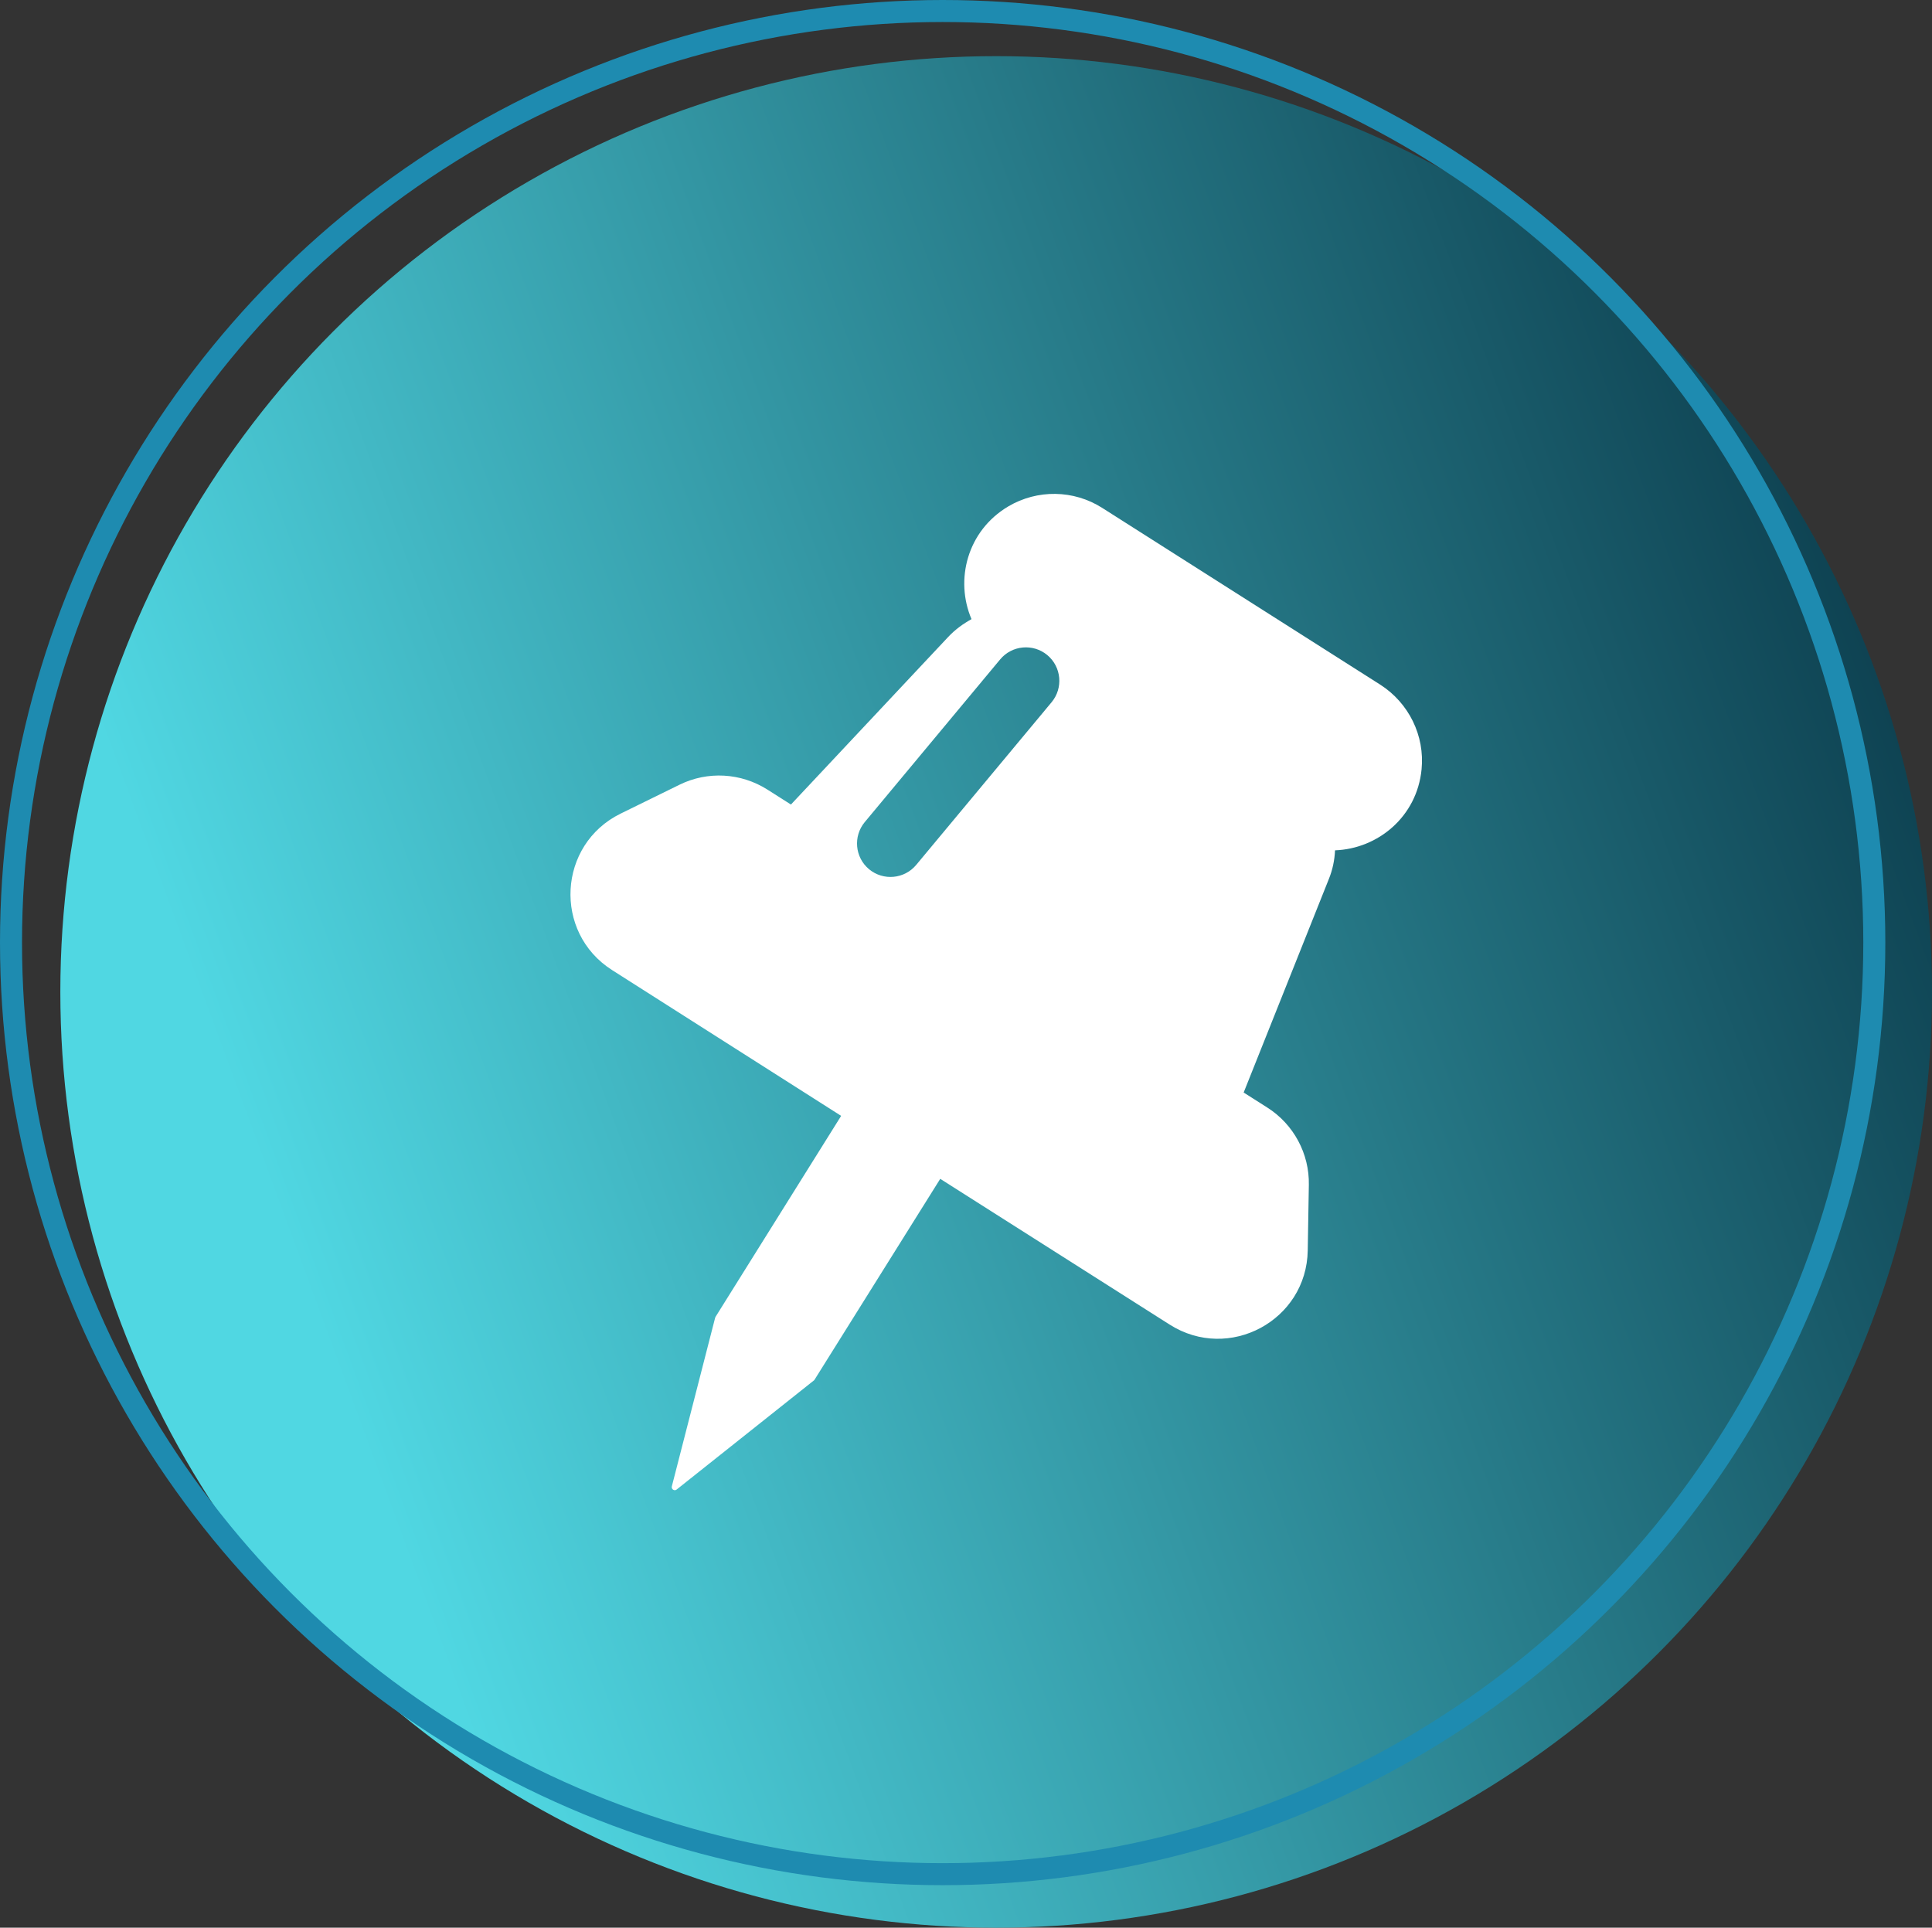 <?xml version="1.0" encoding="UTF-8"?><svg id="Camada_2" xmlns="http://www.w3.org/2000/svg" xmlns:xlink="http://www.w3.org/1999/xlink" viewBox="0 0 87.74 87.55"><rect x="0" y="0" width="87.74" height="87.55" fill="#333333" stroke="none"/><defs><style>.cls-1{fill:#fff;}.cls-2{fill:url(#Nova_amostra_de_gradiente_1);}.cls-3{fill:none;stroke:#1e8bb0;}</style><linearGradient id="Nova_amostra_de_gradiente_1" x1="1346.84" y1="6071.45" x2="1346.08" y2="6071.17" gradientTransform="translate(-168246.55 758953.34) scale(125 -125)" gradientUnits="userSpaceOnUse"><stop offset=".22" stop-color="#0b3b4b"/><stop offset="1" stop-color="#50d7e2"/></linearGradient></defs><g id="Camada_1-2"><circle id="Elipse_21" class="cls-2" cx="45.24" cy="45.05" r="42.5"/><circle class="cls-3" cx="42.81" cy="42.81" r="42.31"/><path class="cls-1" d="m62.69,31.1l-12.63-8.03c-1.3-.83-2.95-.85-4.27-.07h0c-1.87,1.11-2.43,3.34-1.67,5.12-.38.21-.74.47-1.06.81l-7.14,7.61-1.07-.68c-1.2-.76-2.71-.85-3.99-.22l-2.67,1.31c-2.86,1.4-3.08,5.4-.39,7.11l10.4,6.62-5.7,9.12s-.01.03-.02.04l-1.97,7.67c-.03.13.12.22.22.14l6.24-4.96s.02-.02.03-.04l5.7-9.11,10.42,6.62c2.69,1.71,6.22-.18,6.27-3.37l.05-2.97c.03-1.42-.69-2.76-1.89-3.52l-1.07-.68,3.87-9.7c.17-.42.26-.86.28-1.3,1.94-.07,3.72-1.52,3.93-3.68h0c.15-1.53-.58-3.01-1.87-3.84Zm-14.93.79l-6.15,7.39c-.54.65-1.5.73-2.14.2-.65-.54-.73-1.5-.2-2.14l6.15-7.39c.54-.65,1.5-.73,2.14-.2.65.54.73,1.5.2,2.14Z"/></g></svg>